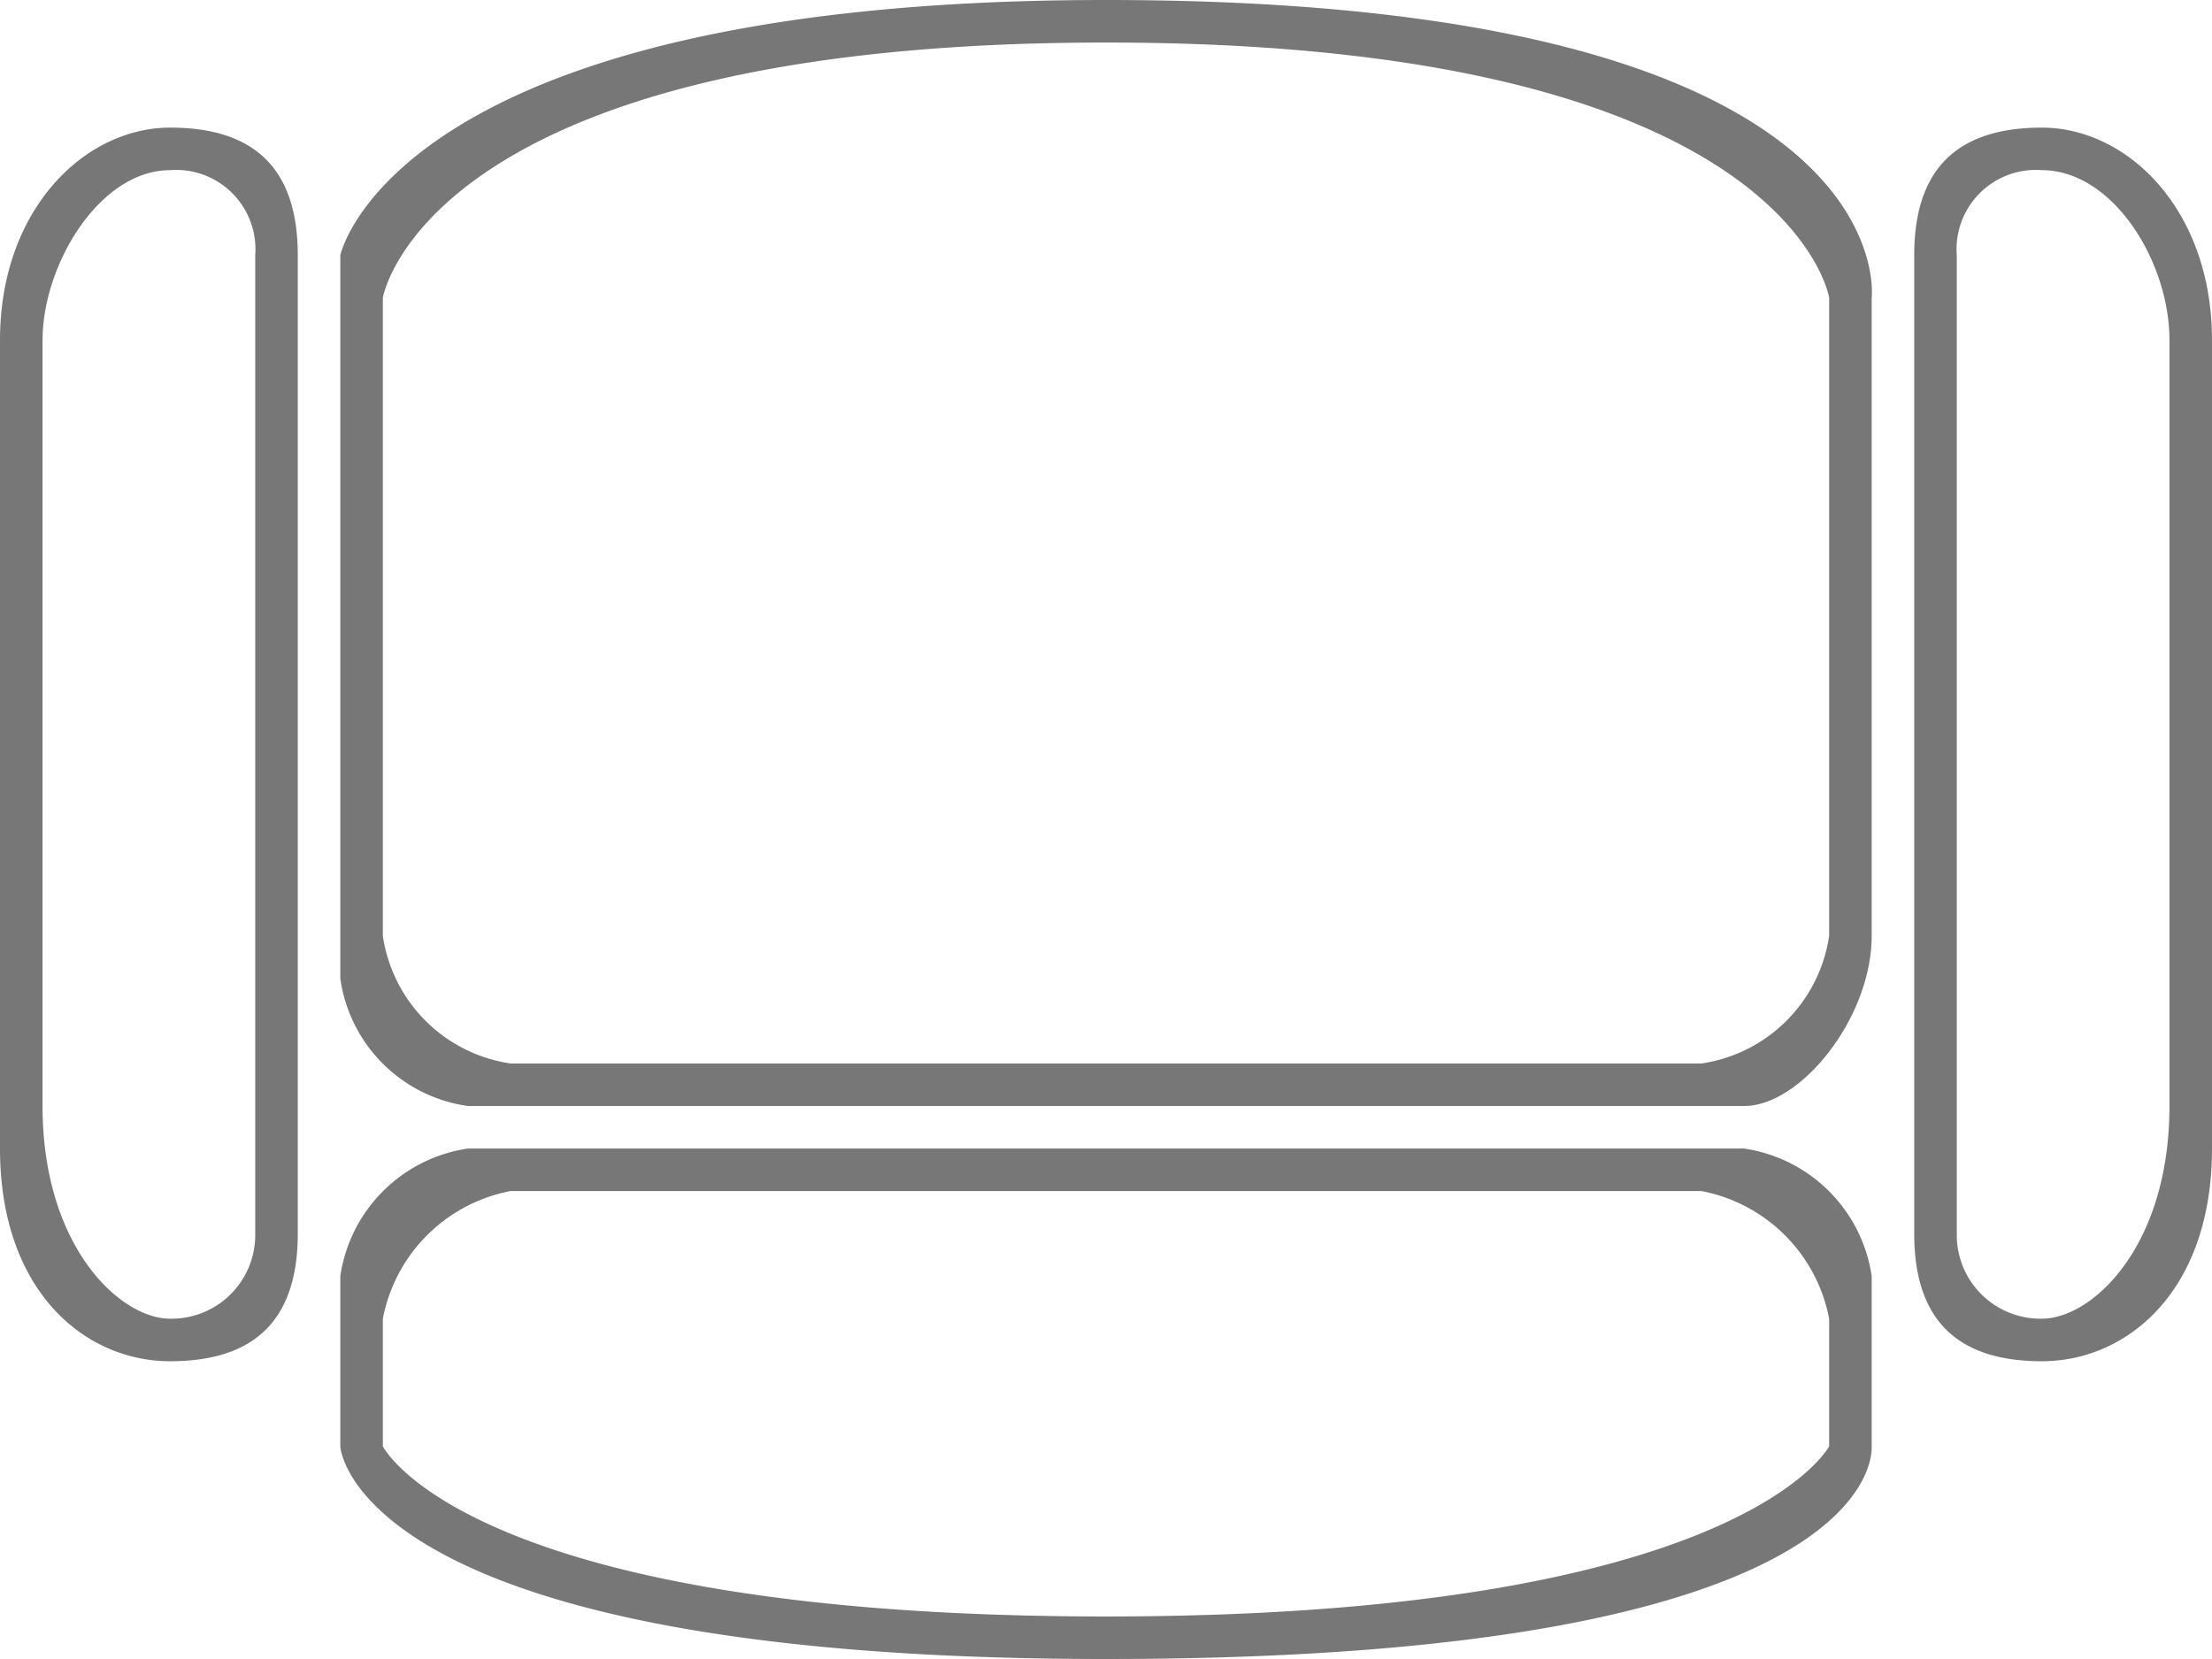 <svg xmlns="http://www.w3.org/2000/svg" width="52" height="39" viewBox="0 0 52 39">
  <defs>
    <style>
      .cls-1 {
        fill: #777778;
        fill-rule: evenodd;
      }
    </style>
  </defs>
  <path id="line_拷贝_9" data-name="line 拷贝 9" class="cls-1" d="M586,1114c18.844,0,18,7,18,7v15c0,1.92-1.66,4-3,4H571a3.521,3.521,0,0,1-3-3v-17S569.262,1114,586,1114Zm0,1c16.056,0,17,6,17,6v15a3.555,3.555,0,0,1-3,3H572a3.555,3.555,0,0,1-3-3v-15S569.986,1115,586,1115Zm-15,26h30a3.553,3.553,0,0,1,3,3v4c0,0.07.393,5-18,5-17.467,0-18-4.86-18-5v-4A3.553,3.553,0,0,1,571,1141Zm1,1h28a3.776,3.776,0,0,1,3,3v3s-2.073,4-17,4c-15.015,0-17-4-17-4v-3A3.776,3.776,0,0,1,572,1142Zm-8-25c2.008,0,3,.99,3,3v23c0,2.01-.992,3-3,3s-4-1.65-4-5v-19C560,1118.92,561.992,1117,564,1117Zm0,1a1.864,1.864,0,0,1,2,2v23a1.968,1.968,0,0,1-2,2c-1.182,0-3-1.7-3-5v-18C561,1120.22,562.342,1118,564,1118Zm44-1c-2.008,0-3,.99-3,3v23c0,2.01.992,3,3,3s4-1.65,4-5v-19C612,1118.92,610.008,1117,608,1117Zm0,1a1.864,1.864,0,0,0-2,2v23a1.968,1.968,0,0,0,2,2c1.182,0,3-1.69,3-5v-18C611,1120.13,609.658,1118,608,1118Z" transform="translate(-560 -1114)"/>
</svg>
